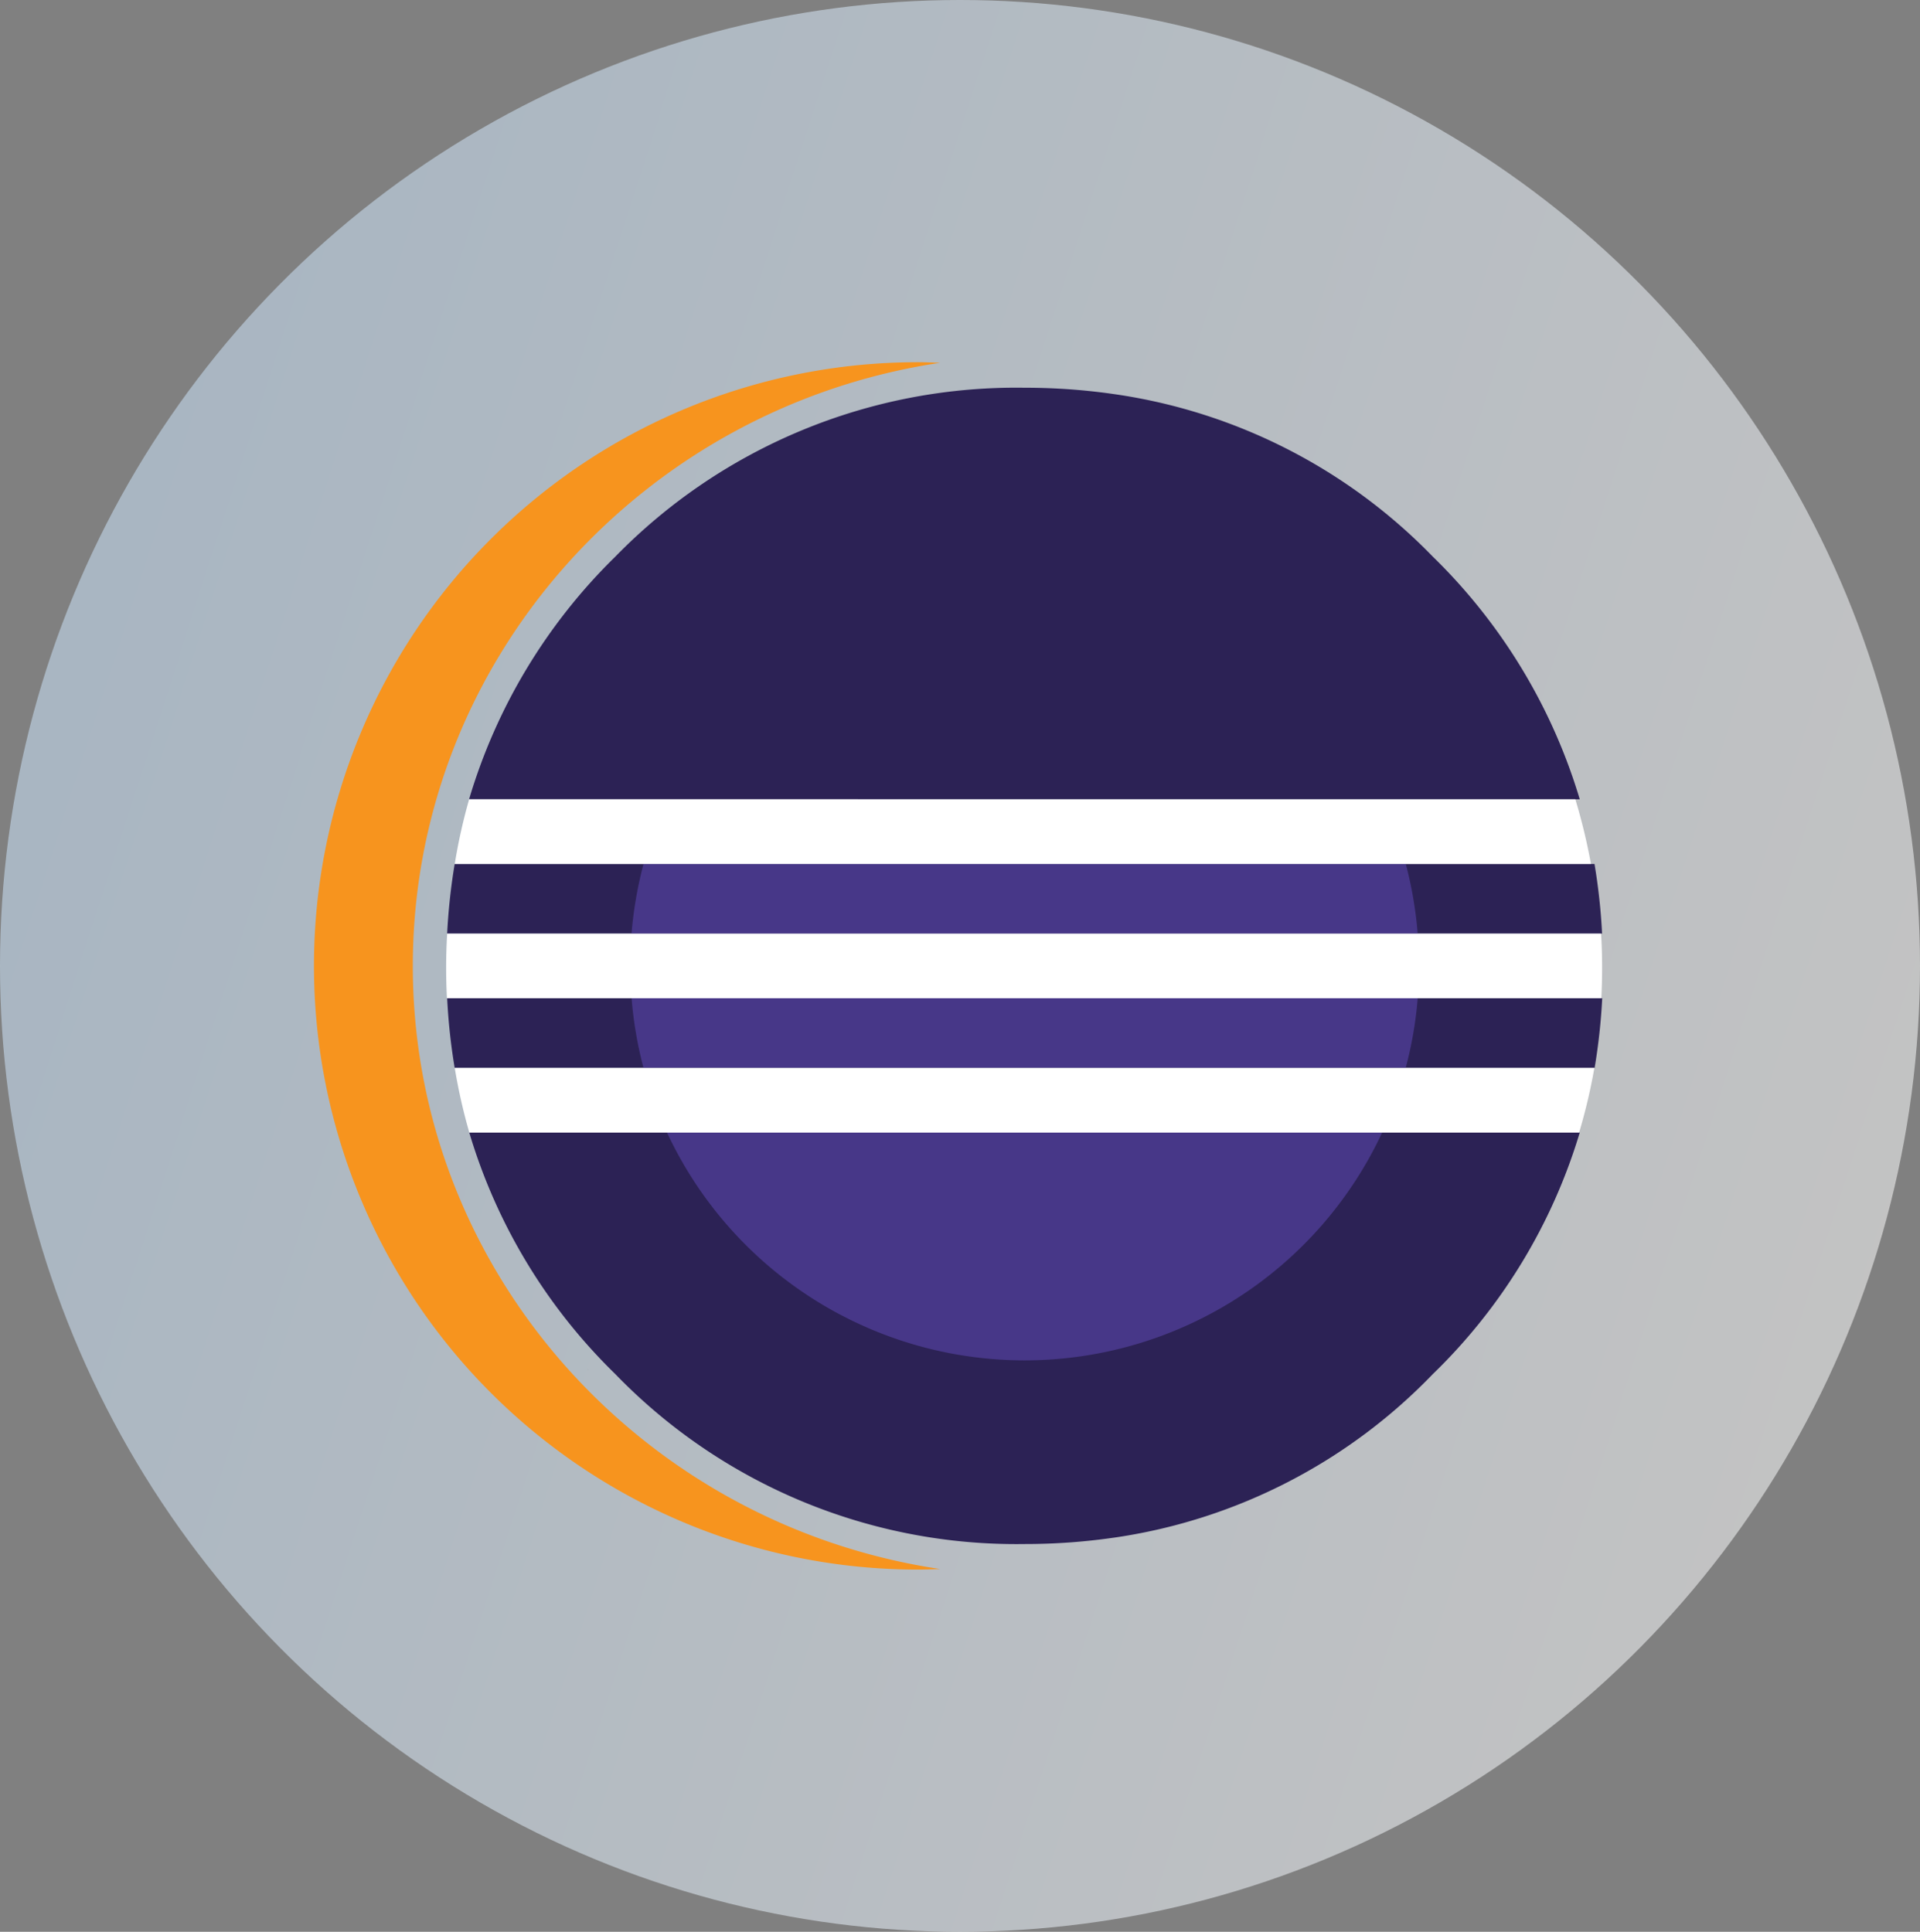<svg xmlns="http://www.w3.org/2000/svg" xmlns:xlink="http://www.w3.org/1999/xlink" width="159" height="160" viewBox="0 0 159 160">
  <rect x="0" y="0" width="159" height="160" fill="#808080" stroke="none"/>
  <defs>
    <linearGradient id="linear-gradient" x1="1" y1="0.638" x2="-0.024" y2="0.308" gradientUnits="objectBoundingBox">
      <stop offset="0" stop-color="#fff"/>
      <stop offset="1" stop-color="#cae4fc"/>
    </linearGradient>
    <linearGradient id="linear-gradient-2" x1="-18.748" y1="391.739" x2="-18.748" y2="391.831" gradientUnits="objectBoundingBox">
      <stop offset="0.303" stop-color="#473788"/>
      <stop offset="0.872" stop-color="#2c2255"/>
    </linearGradient>
    <linearGradient id="linear-gradient-3" x1="-18.749" y1="391.299" x2="-18.749" y2="391.391" xlink:href="#linear-gradient-2"/>
    <linearGradient id="linear-gradient-4" x1="-20.666" y1="117.29" x2="-20.666" y2="117.299" gradientUnits="objectBoundingBox">
      <stop offset="0.303" stop-color="#473788"/>
      <stop offset="0.863" stop-color="#2c2255"/>
    </linearGradient>
  </defs>
  <g id="eclipse" transform="translate(-161 -82)">
    <ellipse id="Ellipse_404" data-name="Ellipse 404" cx="79.5" cy="80" rx="79.5" ry="80" transform="translate(161 82)" opacity="0.53" fill="url(#linear-gradient)"/>
    <g id="eclipse-2" data-name="eclipse" transform="translate(187.001 112.003)">
      <path id="Path_2942" data-name="Path 2942" d="M5.193,19.57l-.027-.037L5.13,19.5Z" transform="translate(17.548 63.878)"/>
      <path id="Path_2943" data-name="Path 2943" d="M20.725,62.929H4.344a46.38,46.38,0,0,0,12.087,20,46.191,46.191,0,0,0,33.9,14.084,51.538,51.538,0,0,0,7.684-.57A45.7,45.7,0,0,0,84.14,82.935,46.4,46.4,0,0,0,96.306,62.929ZM11.693,40.685H3.137a50.224,50.224,0,0,0-.623,5.767h95.64a49.711,49.711,0,0,0-.627-5.767ZM2.514,51.81a49.611,49.611,0,0,0,.623,5.767h94.4a50.129,50.129,0,0,0,.629-5.767ZM96.306,35.33a46.76,46.76,0,0,0-12.17-20.1A45.8,45.8,0,0,0,58.088,1.821a51.476,51.476,0,0,0-7.759-.579,46.369,46.369,0,0,0-33.9,14,46.667,46.667,0,0,0-12.1,20.087Z" transform="translate(8.516 0.869)" fill="#2c2255"/>
      <path id="Path_2944" data-name="Path 2944" d="M8.347,50.771C8.347,25.5,27.326,4.508,52.009.814,51.4.792,50.78.765,50.161.765a50,50,0,1,0,0,100c.619,0,1.238-.022,1.852-.045C27.32,97.032,8.347,76.038,8.347,50.771Z" transform="translate(-0.162 -0.768)" fill="#f7941e"/>
      <path id="Path_2945" data-name="Path 2945" d="M71.045,15.867a32.922,32.922,0,0,0-.985-5.767H6.937a32.854,32.854,0,0,0-.993,5.767h65.1Z" transform="translate(20.355 31.451)" fill="url(#linear-gradient-2)"/>
      <path id="Path_2946" data-name="Path 2946" d="M71.042,12.6H5.945a32.509,32.509,0,0,0,.985,5.767h63.12a32.454,32.454,0,0,0,.993-5.767Z" transform="translate(20.359 40.078)" fill="url(#linear-gradient-3)"/>
      <path id="Path_2947" data-name="Path 2947" d="M36.213,33.966A32.666,32.666,0,0,0,65.82,15.1H6.6A32.667,32.667,0,0,0,36.213,33.966Z" transform="translate(22.637 48.703)" fill="url(#linear-gradient-4)"/>
      <path id="Path_2948" data-name="Path 2948" d="M13.027,25.378H98.156a48,48,0,0,0-.018-5.354H2.579a48,48,0,0,0-.018,5.354ZM20.6,8.9H4.4a46.325,46.325,0,0,0-1.194,5.359H97.3A48.387,48.387,0,0,0,96.005,8.9ZM91.141,31.149H3.205a46.755,46.755,0,0,0,1.211,5.36h91.9a46.865,46.865,0,0,0,1.266-5.36H91.138Z" transform="translate(8.451 27.298)" fill="#fff"/>
    </g>
  </g>
</svg>
